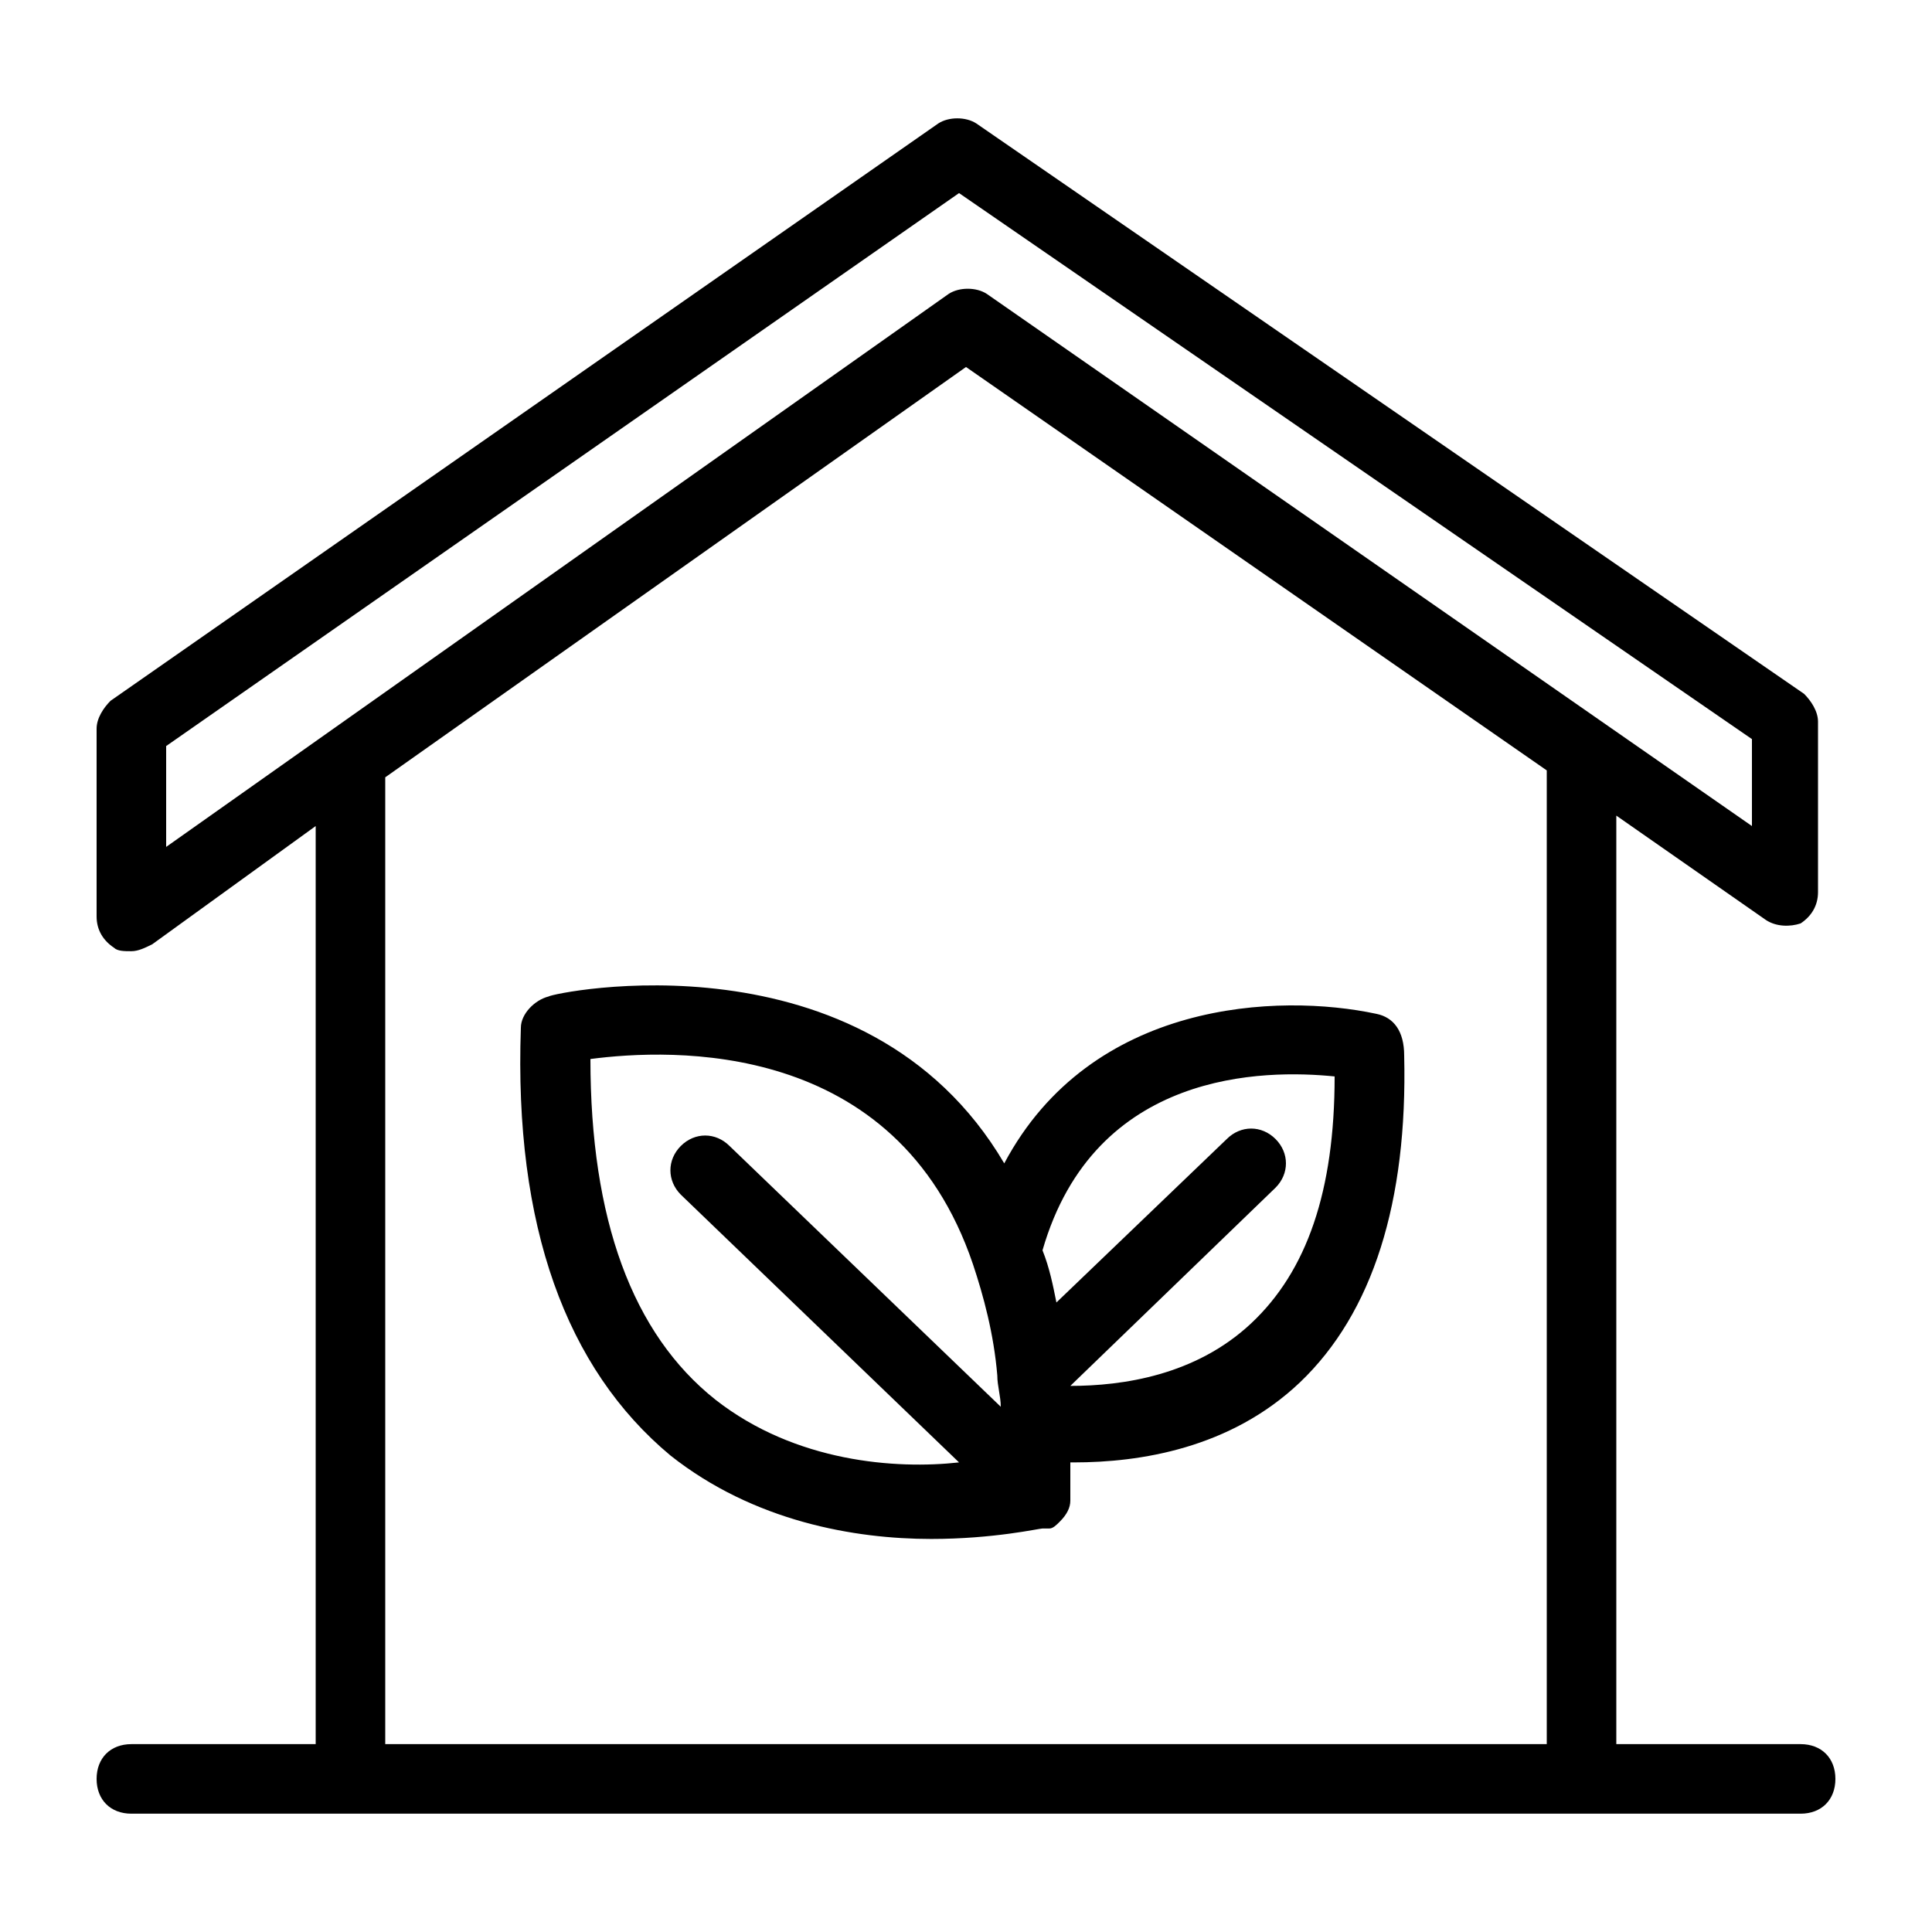 <svg width="50" height="50" viewBox="0 0 50 50" fill="none" xmlns="http://www.w3.org/2000/svg">
<path d="M46.6 45.138H41.83V21.108L45.7 23.808C45.97 23.988 46.33 23.988 46.6 23.898C46.87 23.718 47.05 23.448 47.05 23.087V18.677C47.05 18.407 46.87 18.137 46.69 17.957L25.27 3.197C25 3.018 24.55 3.018 24.28 3.197L2.86 18.137C2.68 18.317 2.5 18.587 2.5 18.858V23.718C2.5 24.078 2.68 24.348 2.95 24.527C3.04 24.617 3.22 24.617 3.4 24.617C3.58 24.617 3.76 24.527 3.94 24.438L8.17 21.378V45.138H3.4C2.86 45.138 2.5 45.498 2.5 46.038C2.5 46.578 2.86 46.938 3.4 46.938H9.07H40.93H46.6C47.14 46.938 47.5 46.578 47.5 46.038C47.5 45.498 47.14 45.138 46.6 45.138ZM4.3 19.308L24.82 4.997L45.34 19.128V21.378L25.54 7.607C25.27 7.428 24.82 7.428 24.55 7.607L4.3 21.918V19.308ZM9.97 45.138V20.117L25 9.498L40.03 19.938V45.138H9.97Z" fill="currentColor"/>
<path d="M35.62 26.238C33.1 25.698 28.24 25.878 25.99 30.108C22.39 23.988 14.29 25.698 14.2 25.788C13.84 25.878 13.48 26.238 13.48 26.598C13.3 31.727 14.65 35.417 17.35 37.667C19.51 39.377 22.12 39.828 24.1 39.828C25.72 39.828 26.89 39.557 26.98 39.557H27.07H27.16C27.25 39.557 27.34 39.468 27.43 39.377C27.61 39.197 27.7 39.017 27.7 38.837C27.7 38.477 27.7 38.117 27.7 37.847C27.7 37.847 27.7 37.847 27.79 37.847C29.5 37.847 31.84 37.487 33.64 35.778C35.53 33.977 36.43 31.098 36.34 27.317C36.34 26.688 36.07 26.328 35.62 26.238ZM18.52 36.227C16.36 34.517 15.28 31.547 15.28 27.407C17.35 27.137 23.2 26.867 25.18 32.718C25.45 33.528 25.72 34.517 25.81 35.597C25.81 35.867 25.9 36.138 25.9 36.407L18.88 29.657C18.52 29.297 17.98 29.297 17.62 29.657C17.26 30.017 17.26 30.558 17.62 30.918L24.82 37.847C23.2 38.028 20.59 37.847 18.52 36.227ZM32.38 34.248C30.94 35.597 29.05 35.867 27.7 35.867L33.01 30.738C33.37 30.378 33.37 29.837 33.01 29.477C32.65 29.117 32.11 29.117 31.75 29.477L27.34 33.708C27.25 33.258 27.16 32.807 26.98 32.358C28.33 27.677 32.74 27.677 34.54 27.858C34.54 30.828 33.82 32.898 32.38 34.248Z" fill="currentColor"/>
</svg>
